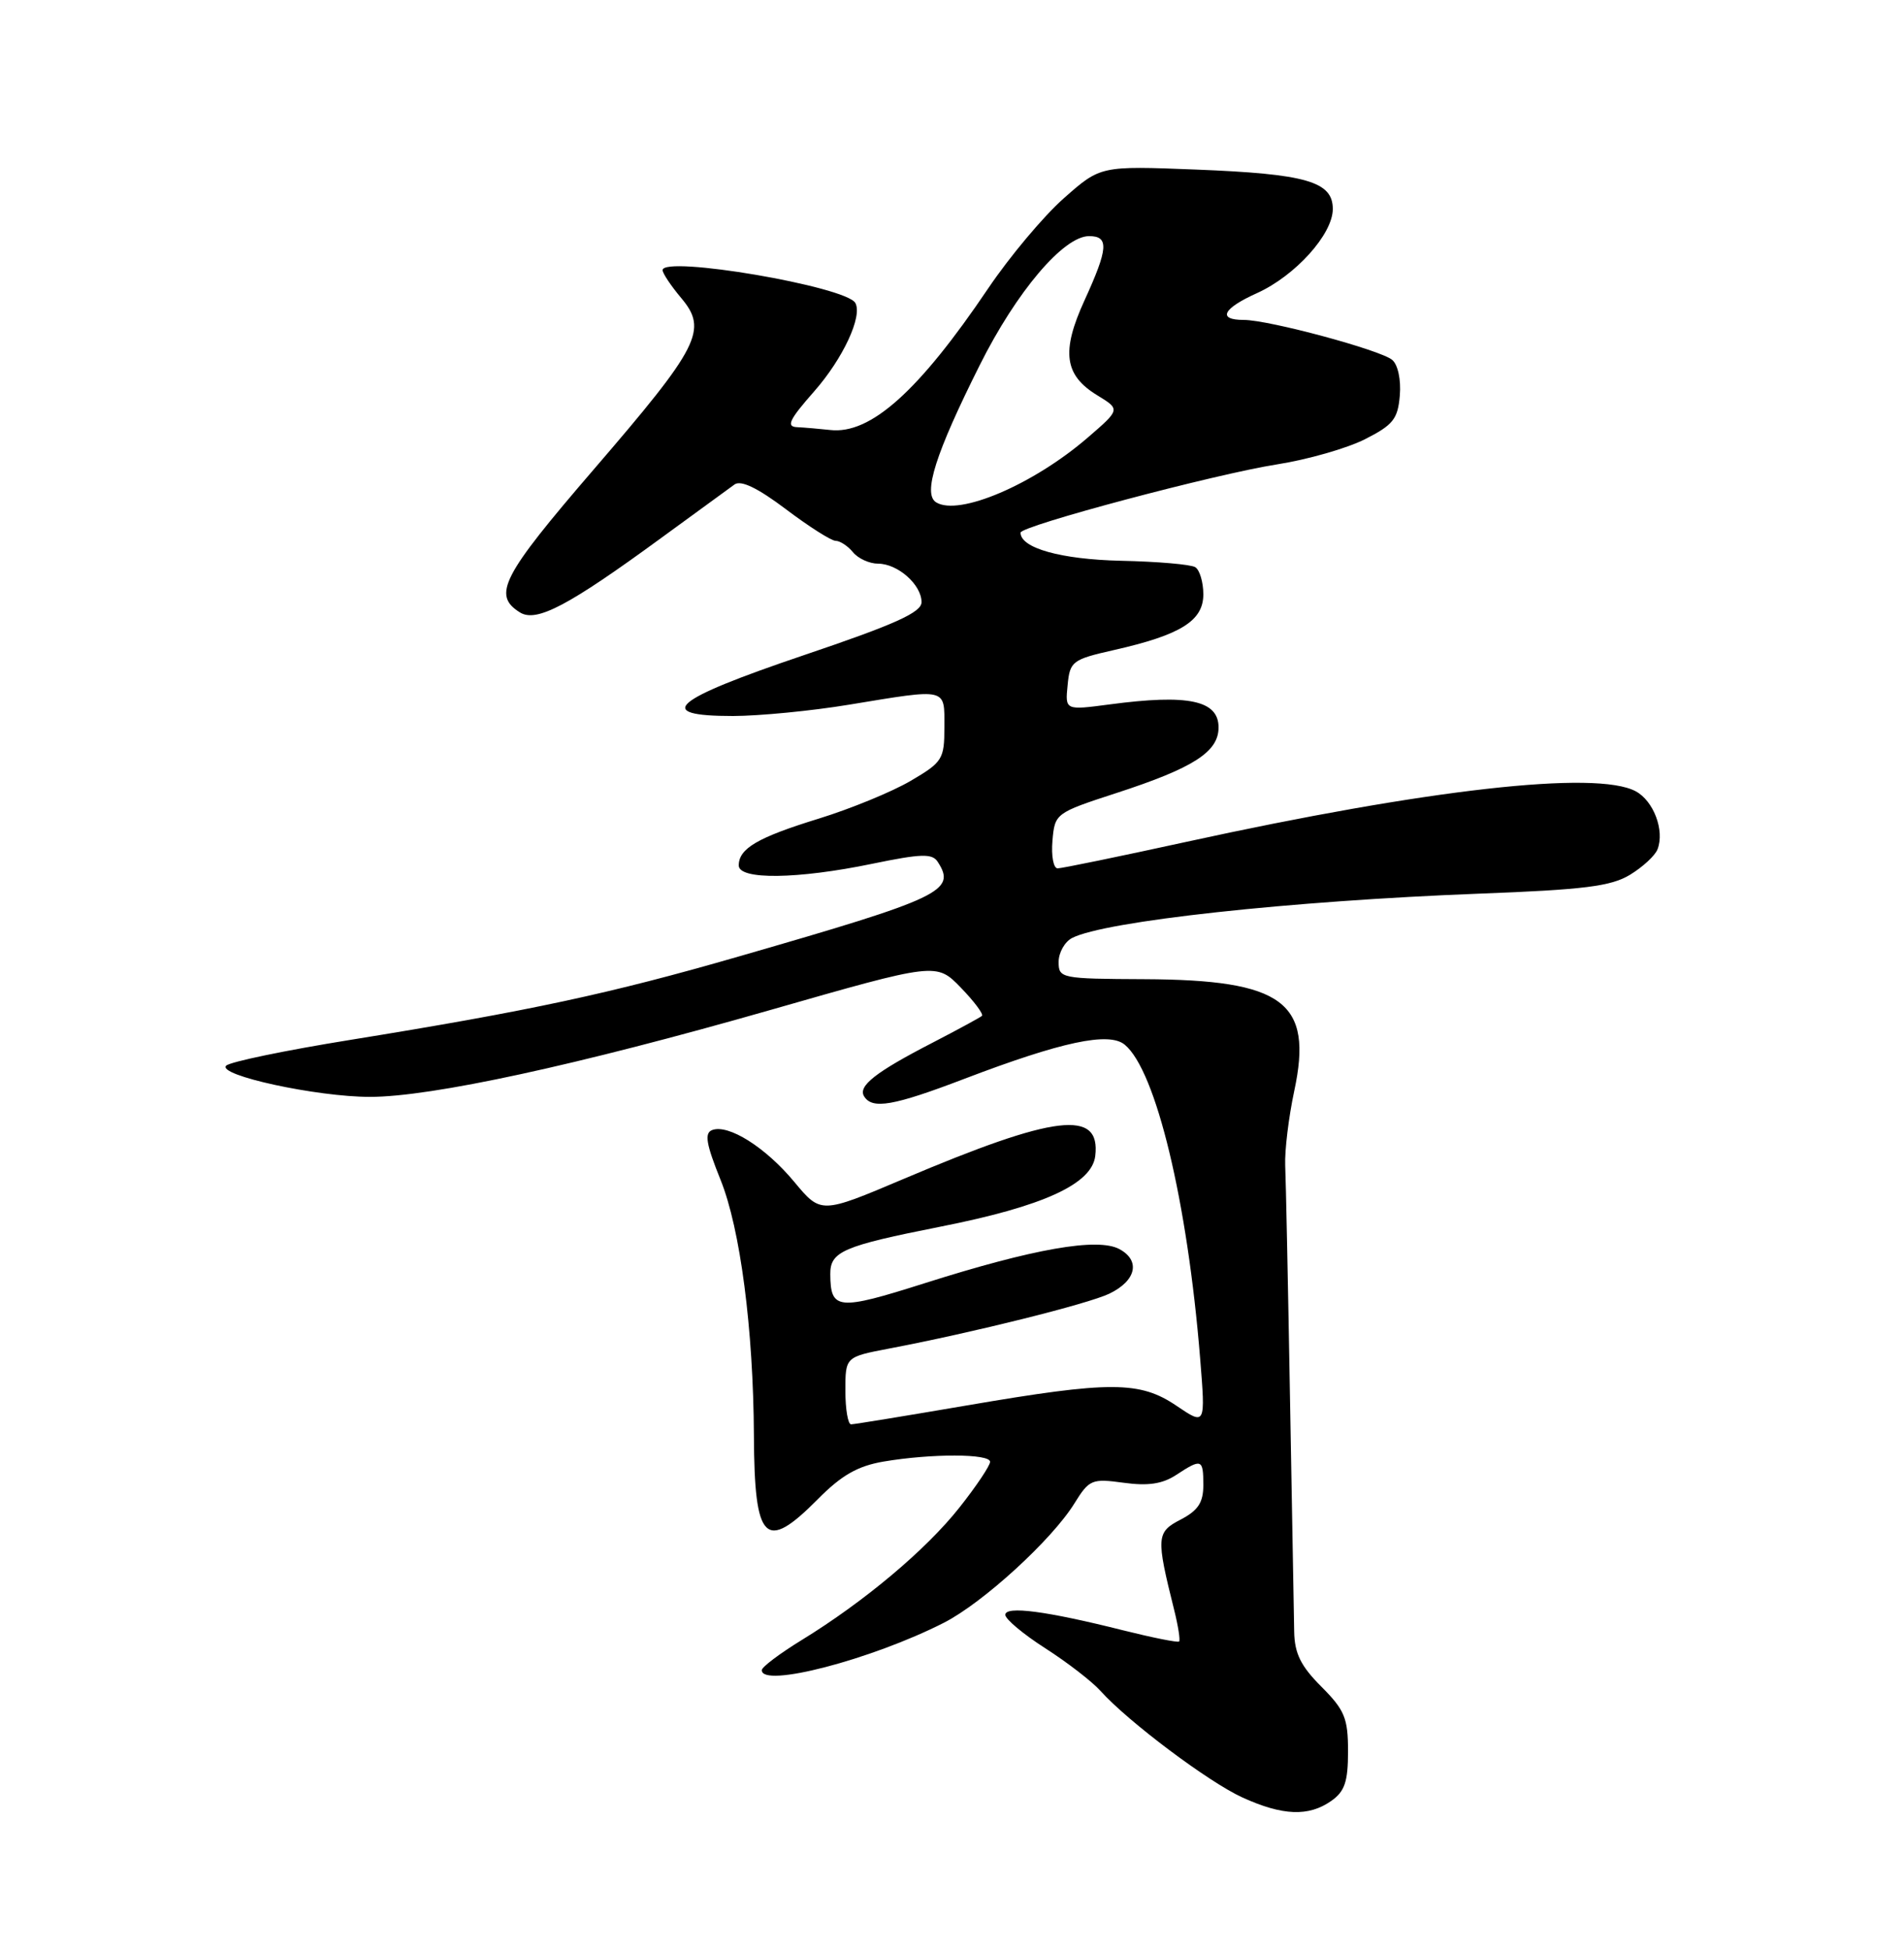 <?xml version="1.0" encoding="UTF-8" standalone="no"?>
<!DOCTYPE svg PUBLIC "-//W3C//DTD SVG 1.1//EN" "http://www.w3.org/Graphics/SVG/1.1/DTD/svg11.dtd" >
<svg xmlns="http://www.w3.org/2000/svg" xmlns:xlink="http://www.w3.org/1999/xlink" version="1.1" viewBox="0 0 250 256">
 <g >
 <path fill="currentColor"
d=" M 174.78 236.44 C 176.57 235.19 177.00 233.92 177.00 229.91 C 177.00 225.56 176.56 224.50 173.50 221.43 C 170.81 218.74 169.98 217.08 169.93 214.22 C 169.89 212.17 169.64 198.35 169.38 183.50 C 169.12 168.65 168.84 154.93 168.75 153.00 C 168.67 151.07 169.20 146.67 169.94 143.21 C 172.44 131.55 168.53 128.63 150.25 128.55 C 139.32 128.50 139.00 128.44 139.00 126.29 C 139.00 125.07 139.79 123.66 140.75 123.15 C 144.99 120.93 169.43 118.27 194.24 117.32 C 208.00 116.80 211.53 116.36 214.03 114.84 C 215.70 113.82 217.33 112.32 217.64 111.49 C 218.59 109.02 217.12 105.14 214.77 103.88 C 209.58 101.10 187.43 103.60 155.73 110.53 C 147.00 112.44 139.41 114.00 138.87 114.00 C 138.32 114.00 138.02 112.37 138.19 110.37 C 138.50 106.79 138.58 106.72 146.56 104.12 C 156.71 100.82 160.00 98.71 160.00 95.50 C 160.00 91.94 156.03 91.10 145.68 92.48 C 139.85 93.25 139.85 93.25 140.18 89.95 C 140.48 86.81 140.79 86.58 146.26 85.34 C 155.02 83.36 158.00 81.51 158.00 78.03 C 158.00 76.43 157.52 74.82 156.94 74.46 C 156.36 74.10 151.97 73.72 147.19 73.62 C 139.32 73.44 134.00 71.96 134.00 69.93 C 134.00 69.04 159.54 62.24 167.71 60.96 C 171.67 60.34 176.85 58.86 179.21 57.67 C 182.92 55.79 183.54 55.02 183.80 51.91 C 183.97 49.84 183.55 47.87 182.79 47.24 C 181.22 45.94 166.59 42.00 163.31 42.00 C 159.80 42.00 160.54 40.51 165.05 38.48 C 170.07 36.21 175.00 30.75 175.00 27.44 C 175.00 23.83 171.53 22.83 157.00 22.26 C 144.50 21.77 144.50 21.77 139.68 26.03 C 137.03 28.37 132.57 33.69 129.76 37.85 C 120.63 51.38 114.29 57.06 109.00 56.45 C 107.62 56.30 105.67 56.13 104.67 56.08 C 103.18 56.02 103.62 55.11 106.93 51.35 C 110.69 47.07 113.27 41.53 112.31 39.78 C 111.13 37.61 87.00 33.50 87.00 35.47 C 87.00 35.88 88.10 37.52 89.44 39.12 C 92.97 43.31 91.87 45.48 77.95 61.64 C 65.90 75.63 64.61 78.12 68.27 80.40 C 70.44 81.75 74.63 79.54 86.85 70.60 C 91.45 67.25 95.76 64.10 96.45 63.60 C 97.29 63.00 99.49 64.06 103.19 66.85 C 106.21 69.13 109.15 71.00 109.72 71.00 C 110.29 71.00 111.32 71.67 112.00 72.50 C 112.68 73.33 114.17 74.00 115.29 74.00 C 117.88 74.00 121.00 76.76 121.00 79.05 C 121.00 80.40 117.55 81.96 105.50 86.03 C 88.18 91.89 85.73 94.00 96.25 94.00 C 99.69 93.99 106.55 93.33 111.50 92.51 C 124.52 90.37 124.00 90.25 124.00 95.46 C 124.00 99.67 123.76 100.06 119.56 102.52 C 117.12 103.95 111.71 106.17 107.54 107.46 C 99.48 109.94 97.00 111.39 97.00 113.62 C 97.00 115.53 104.72 115.43 114.52 113.40 C 120.98 112.07 122.40 112.02 123.13 113.15 C 125.59 116.97 123.69 117.87 97.03 125.56 C 80.11 130.45 69.56 132.71 46.05 136.51 C 37.55 137.88 30.20 139.40 29.70 139.90 C 28.45 141.15 41.58 144.00 48.58 144.00 C 56.66 144.00 75.81 139.84 101.13 132.60 C 122.95 126.35 122.95 126.35 126.16 129.66 C 127.92 131.48 129.17 133.15 128.93 133.37 C 128.69 133.58 125.80 135.15 122.50 136.86 C 114.97 140.74 112.62 142.58 113.46 143.93 C 114.53 145.67 117.31 145.19 126.65 141.62 C 139.40 136.76 145.61 135.43 147.68 137.15 C 151.78 140.53 155.92 157.76 157.58 178.32 C 158.29 187.13 158.29 187.13 154.50 184.57 C 149.67 181.29 145.82 181.28 127.00 184.50 C 119.03 185.86 112.16 186.99 111.75 186.99 C 111.34 187.00 111.00 185.01 111.00 182.57 C 111.00 178.14 111.00 178.14 116.75 177.04 C 127.75 174.95 142.85 171.18 145.65 169.84 C 149.19 168.14 149.79 165.49 146.97 163.98 C 144.11 162.45 135.70 163.93 121.42 168.46 C 110.01 172.08 109.05 171.99 109.02 167.29 C 108.99 164.30 110.67 163.58 123.48 161.04 C 136.99 158.37 143.37 155.45 143.81 151.75 C 144.54 145.60 138.58 146.32 118.65 154.77 C 107.79 159.37 107.79 159.37 104.29 155.16 C 100.52 150.62 95.63 147.54 93.50 148.36 C 92.47 148.76 92.72 150.20 94.61 154.89 C 97.20 161.31 98.92 174.47 98.99 188.50 C 99.06 202.40 100.46 203.80 107.37 196.83 C 110.48 193.68 112.61 192.46 116.00 191.88 C 122.31 190.81 130.00 190.83 130.00 191.91 C 130.00 192.41 128.19 195.12 125.97 197.92 C 121.58 203.47 113.49 210.26 105.28 215.30 C 102.41 217.06 100.04 218.84 100.03 219.25 C 99.94 221.65 114.43 217.88 123.95 213.03 C 129.08 210.41 138.14 202.13 141.08 197.36 C 143.02 194.23 143.36 194.09 147.54 194.66 C 150.74 195.10 152.63 194.82 154.44 193.63 C 157.78 191.44 158.00 191.53 158.00 194.97 C 158.00 197.26 157.31 198.30 155.03 199.49 C 151.83 201.14 151.78 201.79 154.17 211.35 C 154.70 213.47 154.99 215.34 154.82 215.50 C 154.64 215.66 151.35 215.00 147.50 214.04 C 137.40 211.50 132.00 210.79 132.00 212.00 C 132.00 212.56 134.36 214.54 137.25 216.39 C 140.14 218.24 143.40 220.76 144.50 221.99 C 148.12 226.02 158.70 233.96 163.14 235.98 C 168.42 238.38 171.82 238.51 174.78 236.44 Z  M 122.92 65.95 C 121.14 64.85 122.82 59.56 128.64 47.94 C 133.47 38.28 139.65 31.00 143.00 31.00 C 145.64 31.00 145.52 32.61 142.40 39.43 C 139.32 46.16 139.74 49.26 144.08 51.90 C 147.11 53.75 147.11 53.75 142.81 57.46 C 135.67 63.62 125.90 67.79 122.92 65.95 Z "/>
</g>
</svg>